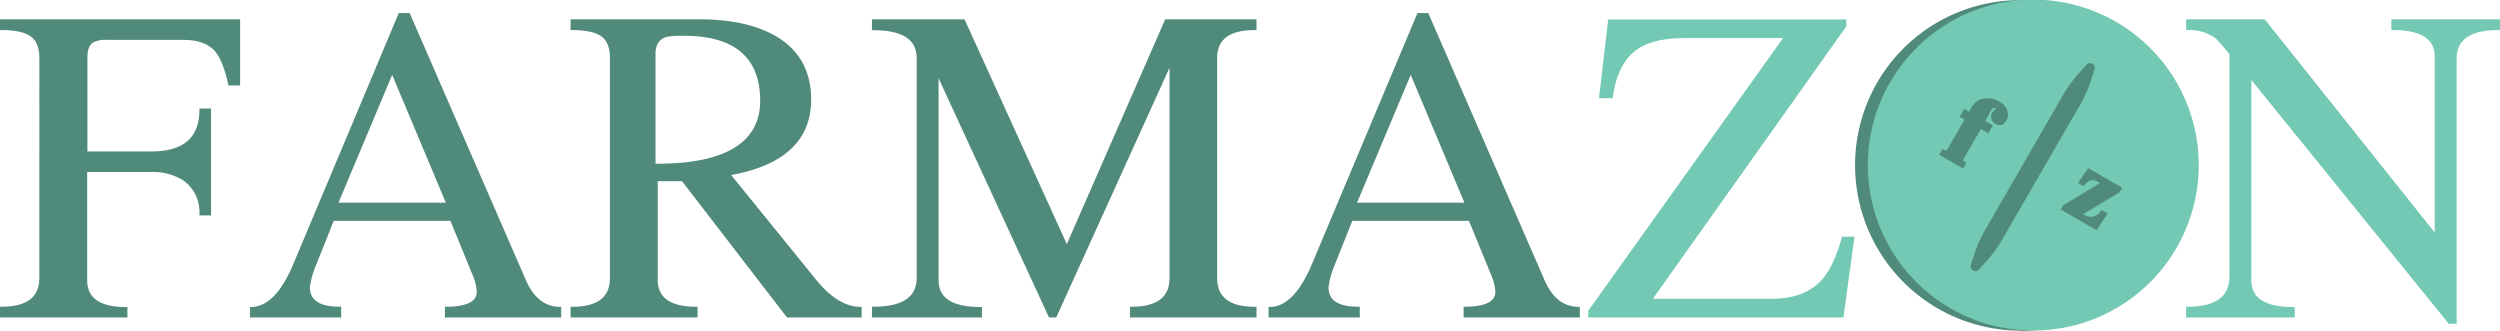 <svg xmlns="http://www.w3.org/2000/svg" viewBox="0 0 559.09 73.94"><defs><style>.cls-1{fill:#508a7b;}.cls-2{fill:#74c9b4;}</style></defs><title>Con Traccia</title><g id="Livello_2" data-name="Livello 2"><g id="Livello_1-2" data-name="Livello 1"><path class="cls-1" d="M28.5,71H0v-2.4H.25c5.75,0,8.55-2.11,8.55-6.45V13c0-2.12-.54-3.67-1.62-4.61C5.91,7.27,3.57,6.72.25,6.72H0V4.32H53.7v14.8H51.05l0-.2c-.79-3.6-1.81-6.12-3-7.48-1.48-1.67-3.83-2.52-7-2.52H24a6.21,6.21,0,0,0-3.16.56c-.86.55-1.29,1.69-1.29,3.39v21H33.75c7.3,0,10.85-3.06,10.85-9.35v-.25h2.6v23.9H44.6v-.25a8.7,8.7,0,0,0-3.5-7.5,12.79,12.79,0,0,0-7.35-1.95H19.5V62.67c0,4,2.86,6,8.75,6h.25Z"/><path class="cls-1" d="M125.25,68.62c-3.34,0-5.92-2-7.67-6.05L91.68,3.07l-.07-.15H89.18L65.62,59c-2.68,6.4-5.87,9.65-9.47,9.65H55.9V71H76.3v-2.4h-.25c-4.54,0-6.75-1.43-6.75-4.34a18.23,18.23,0,0,1,1.21-4.55l4.12-10.31h26.1l5,12.19a11.5,11.5,0,0,1,.89,3.54,2.52,2.52,0,0,1-.71,1.93c-1,1-3.06,1.54-6.14,1.54H99.5V71h26v-2.4ZM75.7,45.32l12-28.58,12,28.58Z"/><path class="cls-1" d="M192.45,68.62c-3.31,0-6.61-2-9.81-5.91L163.51,39.14C175.38,37,181.4,31.33,181.4,22.27c0-6.47-2.74-11.29-8.13-14.32-4.28-2.41-9.94-3.63-16.82-3.63H127.6v2.4h.25c3.32,0,5.65.55,6.93,1.64,1.07.94,1.62,2.49,1.62,4.61v49.2c0,4.34-2.8,6.45-8.55,6.45h-.25V71H156v-2.4h-.25c-5.82,0-8.65-2-8.65-6V40.52h5.42L176,71H192.7v-2.4Zm-45.6-32h-.25V12c0-2,.83-3.25,2.47-3.75A21.26,21.26,0,0,1,153,8C164.26,8,170,12.9,170,22.52,170,31.88,162.21,36.62,146.85,36.62Z"/><path class="cls-1" d="M281,71H252.7v-2.4H253c5.75,0,8.55-2.11,8.55-6.45v-47L236.21,71h-1.62l-.07-.15L209.9,17.51V62.67c0,4,3.09,6,9.45,6h.25V71H195v-2.4h.25c6.56,0,9.75-2.11,9.75-6.45V13c0-4.21-3.19-6.25-9.75-6.25H195V4.32h20.71l.06.15L238.58,54.6l22-50.28H281v2.4h-.25c-5.76,0-8.55,2-8.55,6.25v49.2c0,4.34,2.79,6.45,8.55,6.45H281Z"/><path class="cls-1" d="M353.05,68.62c-3.35,0-5.93-2-7.67-6.05l-25.9-59.5-.07-.15H317L293.42,59c-2.68,6.4-5.87,9.65-9.47,9.65h-.25V71h20.4v-2.4h-.25c-4.55,0-6.75-1.43-6.75-4.34a18.15,18.15,0,0,1,1.2-4.55l4.12-10.31h26.1l5,12.19a11.5,11.5,0,0,1,.89,3.54,2.52,2.52,0,0,1-.71,1.93c-1,1-3.07,1.54-6.14,1.54h-.25V71h26v-2.4Zm-49.56-23.3,12-28.58,12,28.58Z"/><path class="cls-2" d="M412.26,71H355.19V69.49l.05-.07,43.52-60.9H376.44c-5,0-8.74,1.08-11.18,3.21s-4,5.49-4.57,10l0,.22h-3.1l2.06-17.6H412.9l0,1.5,0,.06L369.64,66.82h26.57c4.91,0,8.69-1.43,11.24-4.25,1.76-2,3.26-5.16,4.45-9.47l.05-.18h2.78Z"/><path class="cls-2" d="M549.39,72.42h-1.75l-.08-.1L503.49,17.9V62.67c0,4,3.09,6,9.45,6h.25V71h-24.3v-2.4h.25c6.36,0,9.45-2.24,9.45-6.85V12.16a38.88,38.88,0,0,0-3-3.5,10,10,0,0,0-6.44-1.94h-.25V4.32h17.57l.08.09L544.49,52V12.67c0-4-3.09-5.95-9.45-5.95h-.25V4.32h24.3v2.4h-.25c-6.36,0-9.45,2.11-9.45,6.45Z"/><path class="cls-1" d="M451.73,73.94a37,37,0,0,1-31.94-55.45A36.94,36.94,0,0,1,470.27,5h0a37,37,0,0,1-18.54,69Z"/><path class="cls-2" d="M486.8,18.49a37,37,0,1,0-31.94,55.43A37,37,0,0,0,486.8,18.49ZM439,37.68l-5.33-3.08.75-1.29.43.25c.17.1.43.24.84-.47l3.66-6.33-1.09-.62,1-1.79,1.09.62.72-1.23a3.48,3.48,0,0,1,2.67-1.69,5.09,5.09,0,0,1,3.36.65A3.54,3.54,0,0,1,449,25.15a2.73,2.73,0,0,1-.31,1.83,1.89,1.89,0,0,1-1.08.95,1.7,1.7,0,0,1-1.39-.22h0a1.79,1.79,0,0,1-.8-1,1.5,1.5,0,0,1,.06-1.4,2.28,2.28,0,0,1,.81-.87l.17-.1-.12-.08a.55.55,0,0,0-.77.06,3,3,0,0,0-.53.76L444,27.05l1.69,1-1,1.79-1.69-1-3.65,6.32a1.42,1.42,0,0,0-.27.75h0a1.48,1.48,0,0,0,.29.22l.43.25Zm8.79,15.85a28.79,28.79,0,0,1-3.54,4.88l-1.7,1.88a1,1,0,0,1-1.32.21,1.05,1.05,0,0,1-.48-1.25l.78-2.41A29.19,29.19,0,0,1,444,51.33l17.37-30.08a29.77,29.77,0,0,1,3.54-4.88l1.7-1.88a1,1,0,0,1,1.32-.21,1.07,1.07,0,0,1,.49,1.25l-.79,2.41a28.57,28.57,0,0,1-2.45,5.51Zm26.17-10.48-8.12,4.86L466,48a3.17,3.17,0,0,0,2,.45,2.66,2.66,0,0,0,1.76-1.14l.27-.35,1.31.77-2.49,3.75-8-4.63.54-.92,8.24-5-.21-.12a2.6,2.6,0,0,0-1.93-.47,4,4,0,0,0-1.3,1l-.27.25-1.2-.69L467,37.6l7.6,4.39Z"/></g></g></svg>